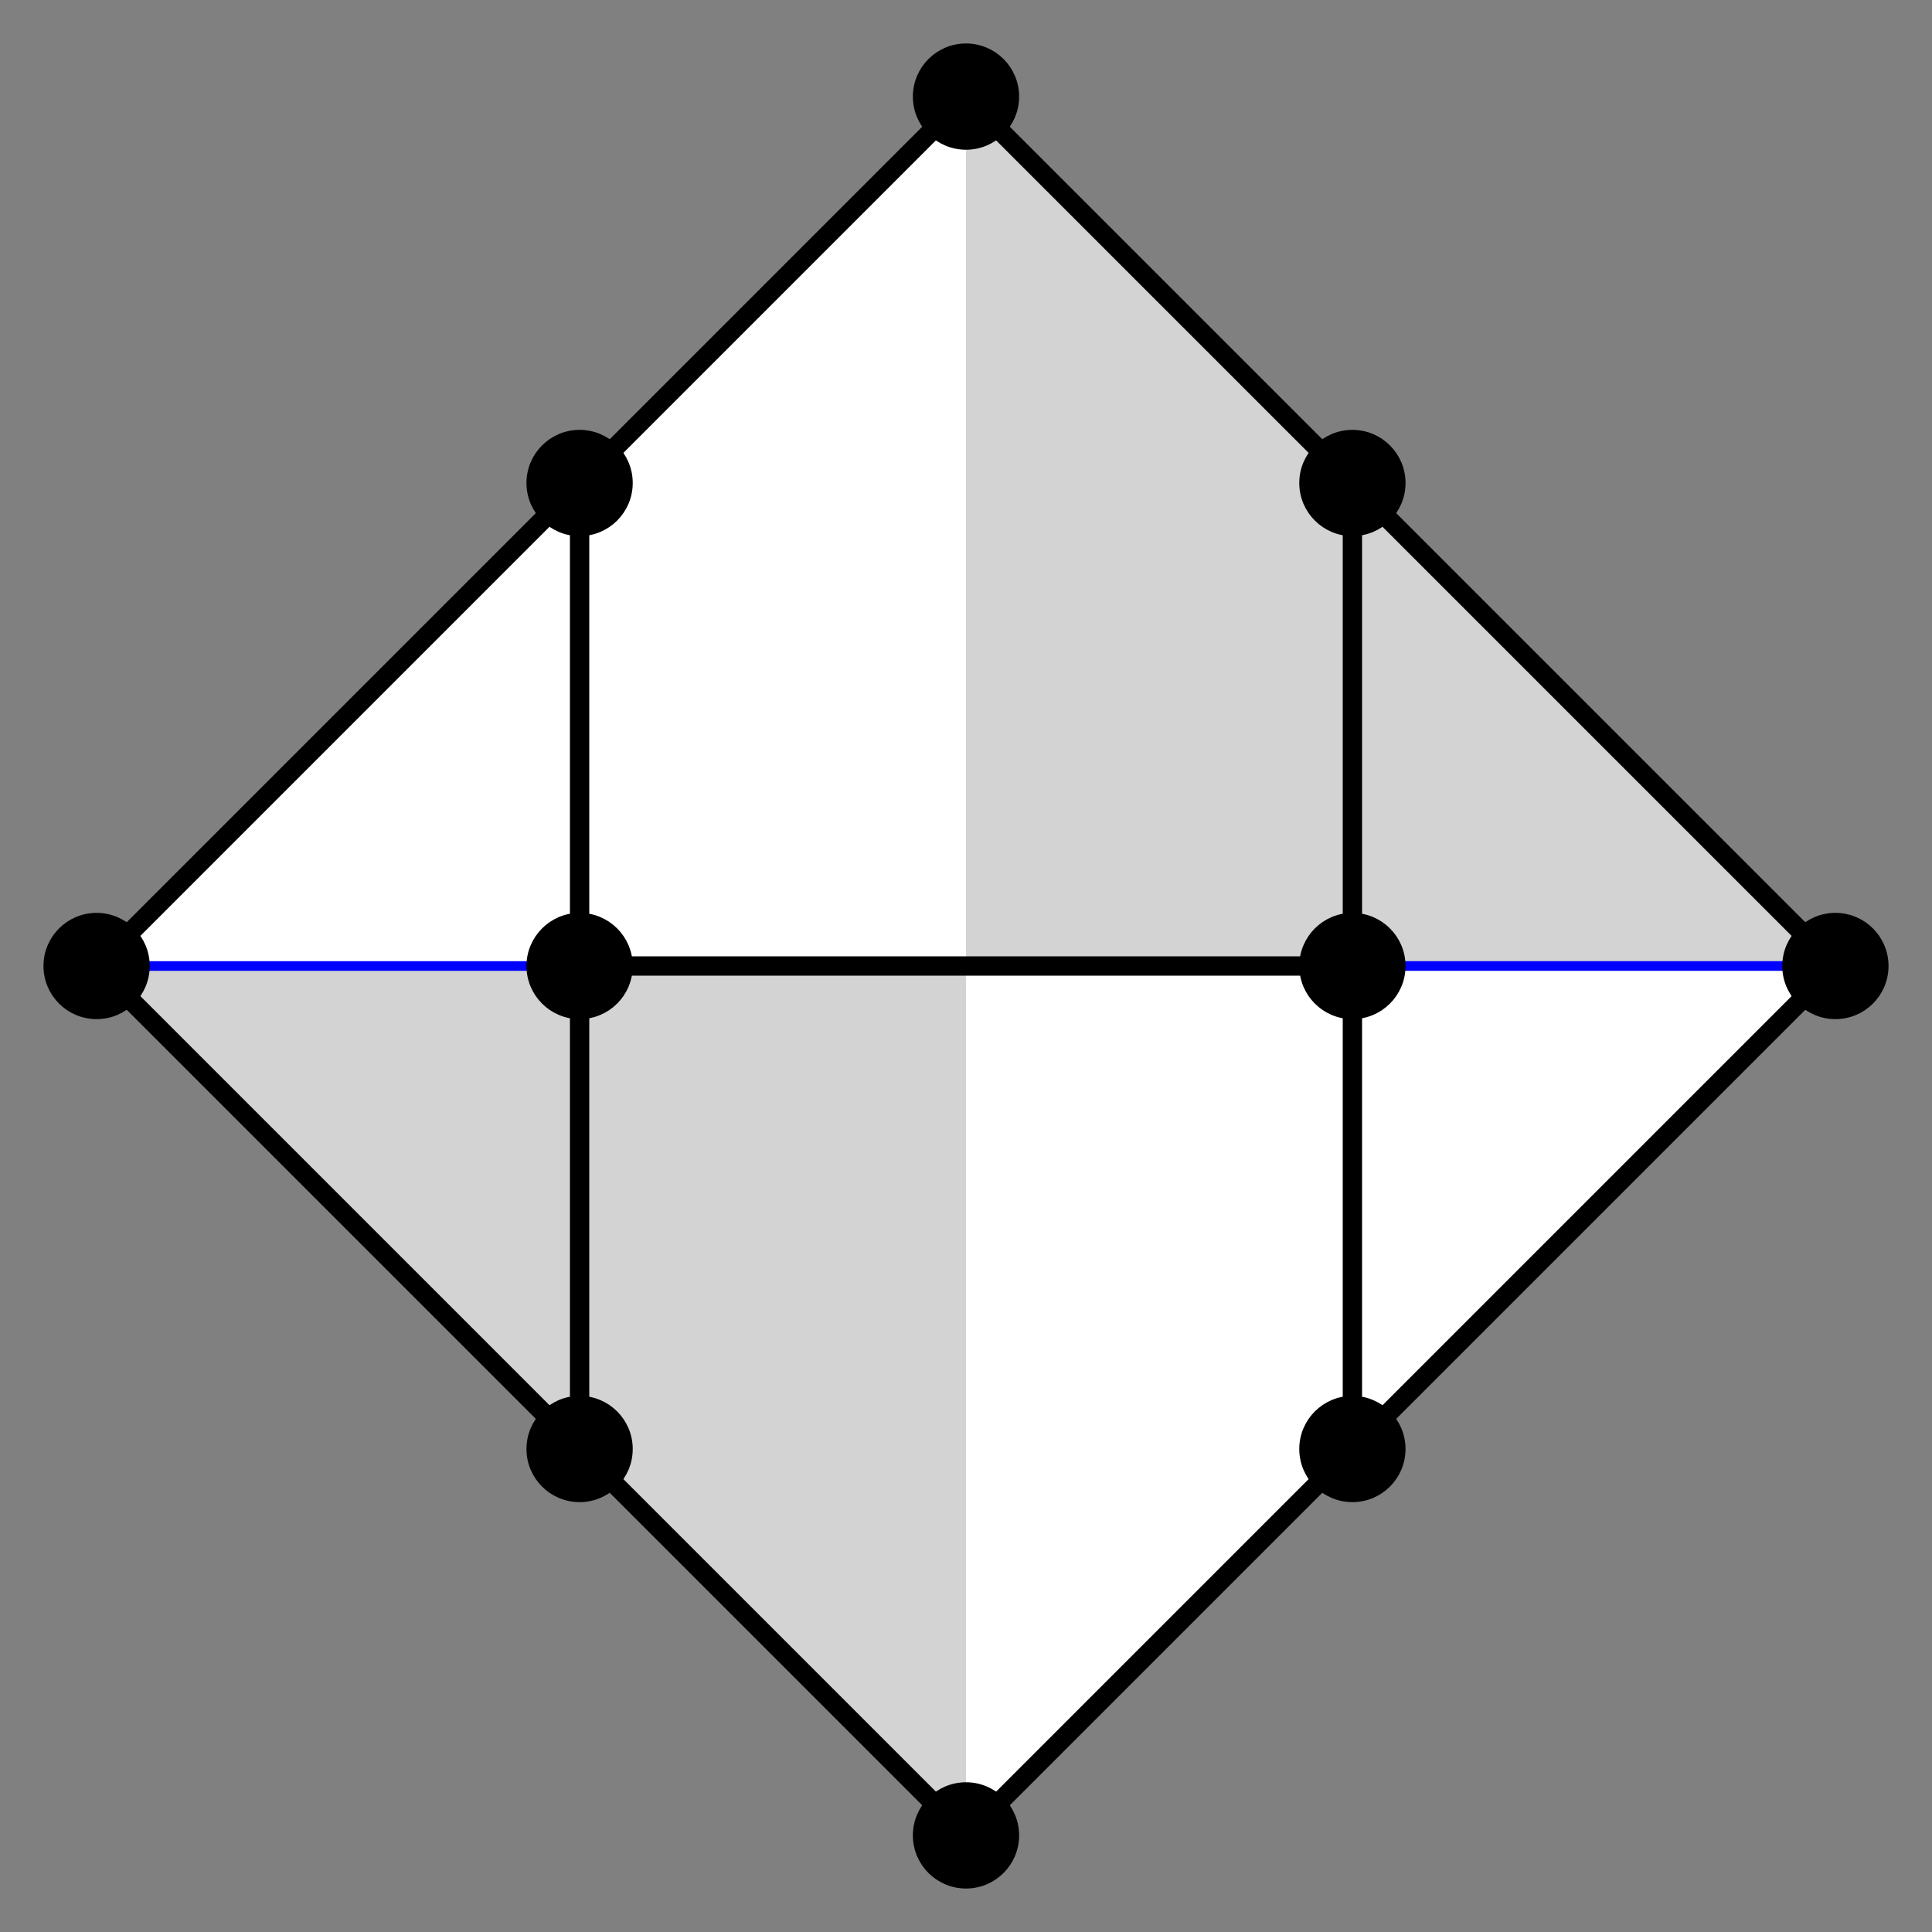 <?xml version="1.0" encoding="UTF-8" standalone="no"?>
<svg width="200" height="200"
xmlns="http://www.w3.org/2000/svg" xmlns:xlink="http://www.w3.org/1999/xlink">
<rect width="100%" height="100%" fill="#808080" stroke="none"/>
<polygon points="100,10 10,100, 100,190 190,100" fill="white" stroke="none"/>
<polygon points="100,10 100,190 10,100 190,100" fill="lightgrey" stroke="none"/>
<polygon points="100,10 10,100, 100,190 190,100" fill="none" stroke="black" stroke-width="2"/>
<line x1="10" y1="100" x2="190" y2="100" stroke="blue"/>
<line x1="60" y1="100" x2="140" y2="100" stroke="black" stroke-width="2"/>
<line x1="140" y1="50" x2="140" y2="150" stroke="black" stroke-width="2"/>
<line x1="60" y1="50" x2="60" y2="150" stroke="black" stroke-width="2"/>

<circle cx="100" cy="10" r="5" fill="black" stroke="black"/>
<circle cx="100" cy="190" r="5" fill="black" stroke="black"/>
<circle cx="10" cy="100" r="5" fill="black" stroke="black"/>
<circle cx="60" cy="50" r="5" fill="black" stroke="black"/>
<circle cx="60" cy="100" r="5" fill="black" stroke="black"/>
<circle cx="60" cy="150" r="5" fill="black" stroke="black"/>
<circle cx="140" cy="50" r="5" fill="black" stroke="black"/>
<circle cx="140" cy="100" r="5" fill="black" stroke="black"/>
<circle cx="140" cy="150" r="5" fill="black" stroke="black"/>
<circle cx="190" cy="100" r="5" fill="black" stroke="black"/>
</svg>
